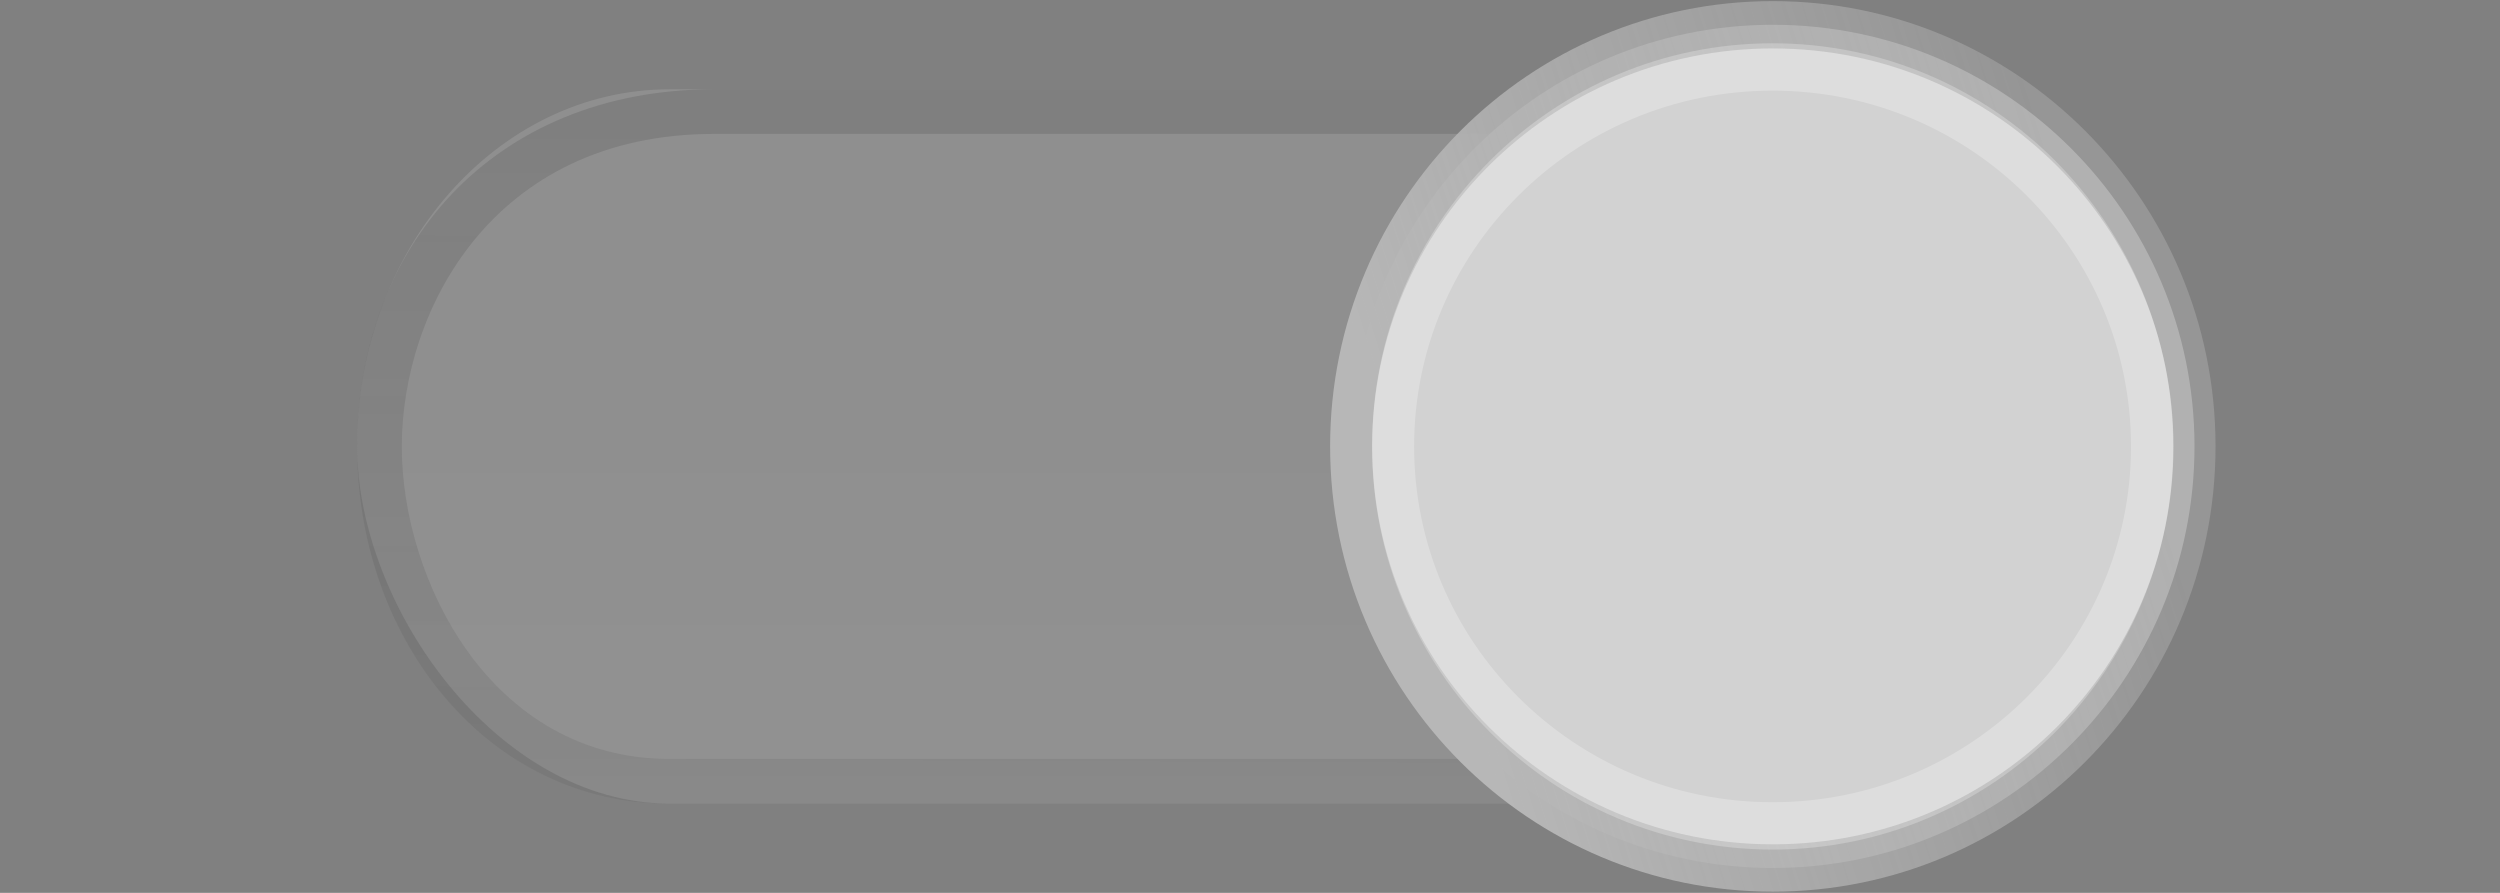 <svg xmlns="http://www.w3.org/2000/svg" xmlns:svg="http://www.w3.org/2000/svg" xmlns:xlink="http://www.w3.org/1999/xlink" id="svg2" width="56" height="20" version="1.1"><rect width="100%" height="100%" fill="#808080" stroke="none"/><defs id="defs4"><linearGradient id="linearGradient3851"><stop id="stop3853" offset="0" style="stop-color:#aac0d7;stop-opacity:.843"/><stop style="stop-color:#5782c1;stop-opacity:.587" id="stop3855" offset=".707"/><stop id="stop3857" offset="1" style="stop-color:#515f85;stop-opacity:.02"/></linearGradient><linearGradient id="linearGradient3803"><stop style="stop-color:#b4b4b4;stop-opacity:1" id="stop3805" offset="0"/><stop style="stop-color:#b4b4b4;stop-opacity:.756" id="stop3807" offset="1"/></linearGradient><linearGradient id="linearGradient3833"><stop style="stop-color:#0f0f0f;stop-opacity:1" id="stop3835" offset="0"/><stop style="stop-color:#0b0b0b;stop-opacity:1" id="stop3837" offset="1"/></linearGradient><linearGradient id="linearGradient3809"><stop style="stop-color:#bdbdbd;stop-opacity:1" id="stop3811" offset="0"/><stop style="stop-color:#f5f5f5;stop-opacity:1" id="stop3813" offset="1"/></linearGradient><linearGradient id="linearGradient3786"><stop style="stop-color:#b7b7b7;stop-opacity:1" id="stop3788" offset="0"/><stop style="stop-color:#a0a0a0;stop-opacity:.667" id="stop3790" offset="1"/></linearGradient><linearGradient id="linearGradient3772"><stop style="stop-color:#000;stop-opacity:.361" id="stop3774" offset="0"/><stop style="stop-color:#000;stop-opacity:.224" id="stop3776" offset="1"/></linearGradient><linearGradient id="linearGradient3763"><stop style="stop-color:#000;stop-opacity:1" id="stop3765" offset="0"/><stop style="stop-color:#000;stop-opacity:1" id="stop3767" offset="1"/></linearGradient><linearGradient id="linearGradient3769"><stop style="stop-color:#d2d2d2;stop-opacity:1" id="stop3771" offset="0"/><stop style="stop-color:#d2d2d2;stop-opacity:1" id="stop3773" offset="1"/></linearGradient><linearGradient id="linearGradient3759"><stop style="stop-color:#a0a0a0;stop-opacity:.471" id="stop3761" offset="0"/><stop id="stop3792" offset=".5" style="stop-color:#a0a0a0;stop-opacity:.471"/><stop style="stop-color:#a5a5a5;stop-opacity:.471" id="stop3763" offset="1"/></linearGradient><linearGradient id="linearGradient3765" x1="25" x2="25" y1="1033.362" y2="1051.362" gradientTransform="matrix(0.759,0,0,0.889,7.241,115.818)" gradientUnits="userSpaceOnUse" xlink:href="#linearGradient3759"/><linearGradient id="linearGradient3967" x1="35" x2="35" y1="3" y2="26" gradientTransform="matrix(1.8,0,0,1.125,-33.2,1029.987)" gradientUnits="userSpaceOnUse" xlink:href="#linearGradient4071-3-6"/><linearGradient id="linearGradient4071-3-6"><stop style="stop-color:#000;stop-opacity:.604" id="stop4073-8-9" offset="0"/><stop style="stop-color:#000;stop-opacity:0" id="stop4075-4-4" offset="1"/></linearGradient><linearGradient id="linearGradient3895" x1="35" x2="35" y1="3" y2="26" gradientTransform="matrix(1.3,0,0,0.875,-15.7,1033.017)" gradientUnits="userSpaceOnUse" xlink:href="#linearGradient4071-3-6"/><linearGradient id="linearGradient3950" x1="35" x2="35" y1="3" y2="38" gradientTransform="matrix(1.8,0,0,1.125,-33.2,1029.987)" gradientUnits="userSpaceOnUse" xlink:href="#linearGradient4071-3"/><linearGradient id="linearGradient4071-3"><stop style="stop-color:#4b4b4b;stop-opacity:.51" id="stop4073-8" offset="0"/><stop style="stop-color:#5f5f5f;stop-opacity:.122" id="stop4075-4" offset="1"/></linearGradient><linearGradient id="linearGradient3912" x1="35.5" x2="35.304" y1="3.103" y2="37.893" gradientTransform="matrix(1.333,0,0,0.996,-17.333,1031.27)" gradientUnits="userSpaceOnUse" xlink:href="#linearGradient4071-3"/><linearGradient id="linearGradient3792" x1="40.688" x2="48.312" y1="14" y2="14" gradientUnits="userSpaceOnUse" xlink:href="#linearGradient3786"/><linearGradient id="linearGradient3802" x1="44.5" x2="44.5" y1="11.035" y2="16.118" gradientUnits="userSpaceOnUse" xlink:href="#linearGradient3769"/><linearGradient id="linearGradient3815" x1="54.353" x2="54.353" y1="-.095" y2="8.095" gradientUnits="userSpaceOnUse" xlink:href="#linearGradient3809"/><linearGradient id="linearGradient3839" x1="51.38" x2="51.38" y1="-.268" y2="8.354" gradientUnits="userSpaceOnUse" xlink:href="#linearGradient3833"/><linearGradient id="linearGradient3921" x1="44.5" x2="44.5" y1="11.035" y2="16.118" gradientUnits="userSpaceOnUse" xlink:href="#linearGradient3769"/><linearGradient id="linearGradient3923" x1="40.688" x2="47.835" y1="14.847" y2="12.306" gradientUnits="userSpaceOnUse" xlink:href="#linearGradient3786"/><linearGradient id="linearGradient3810" x1="55.758" x2="55.691" y1="-.22" y2="7.492" gradientUnits="userSpaceOnUse" xlink:href="#linearGradient3803"/><linearGradient id="linearGradient3812" x1="54.254" x2="54.254" y1="-.268" y2="7.492" gradientUnits="userSpaceOnUse" xlink:href="#linearGradient3809"/><linearGradient id="linearGradient3765-1" x1="25" x2="25" y1="1033.362" y2="1051.362" gradientTransform="matrix(0.759,0,0,0.889,7.241,115.818)" gradientUnits="userSpaceOnUse" xlink:href="#linearGradient3759-1"/><linearGradient id="linearGradient3759-1"><stop style="stop-color:#97b3ce;stop-opacity:.856" id="stop3761-3" offset="0"/><stop id="stop3792-3" offset=".5" style="stop-color:#4372b7;stop-opacity:.587"/><stop style="stop-color:#324882;stop-opacity:.407" id="stop3763-3" offset="1"/></linearGradient><radialGradient id="radialGradient3859" cx="32.635" cy="1042.851" r="14" fx="32.635" fy="1042.851" gradientTransform="matrix(1.036,0.011,-9.5854376e-8,0.643,-0.809,371.591)" gradientUnits="userSpaceOnUse" xlink:href="#linearGradient3851"/></defs><g id="layer1" transform="translate(0,-1032.362)"><rect style="fill:url(#linearGradient3765);fill-opacity:1;stroke:none" id="rect2989" width="41" height="16" x="8" y="1034.362" rx="7" ry="8"/><path style="opacity:.454;color:#000;fill:url(#linearGradient3912);fill-opacity:1;fill-rule:nonzero;stroke:none;stroke-width:2;marker:none;visibility:visible;display:inline;overflow:visible;enable-background:accumulate" id="rect4944" d="m 16,1034.362 c -5,0 -8,3.584 -8,8 0,4.416 3,8 6.957,8 l 26.087,0 c 5.909,0 7.957,-3.584 7.957,-8 0,-4.416 -2.091,-8 -8,-8 z m 14,1 11,0 c 5.213,0 7,4 7,7 0,3 -1.787,7 -7,7 l -26,0 c -4,0 -6,-4 -6,-7 0,-3 2,-7 7,-7 z"/><path style="fill:url(#linearGradient3921);fill-opacity:1;stroke:url(#linearGradient3923);stroke-width:.449;stroke-linecap:square;stroke-miterlimit:4;stroke-opacity:1;stroke-dasharray:none" id="path3767" d="m 49,14 c 0,2.209 -2.015,4 -4.5,4 -2.485,0 -4.5,-1.791 -4.5,-4 0,-2.209 2.015,-4 4.5,-4 2.485,0 4.5,1.791 4.5,4 z" transform="matrix(2.099,0,0,2.361,-53.694,1009.307)"/><path id="path3764" d="m 49,14 c 0,2.209 -2.015,4 -4.5,4 -2.485,0 -4.5,-1.791 -4.5,-4 0,-2.209 2.015,-4 4.5,-4 2.485,0 4.5,1.791 4.5,4 z" transform="matrix(1.889,0,0,2.125,-44.355,1012.612)" style="fill:none;stroke:#fff;stroke-width:.499;stroke-linecap:square;stroke-miterlimit:4;stroke-opacity:.248;stroke-dasharray:none"/></g></svg>